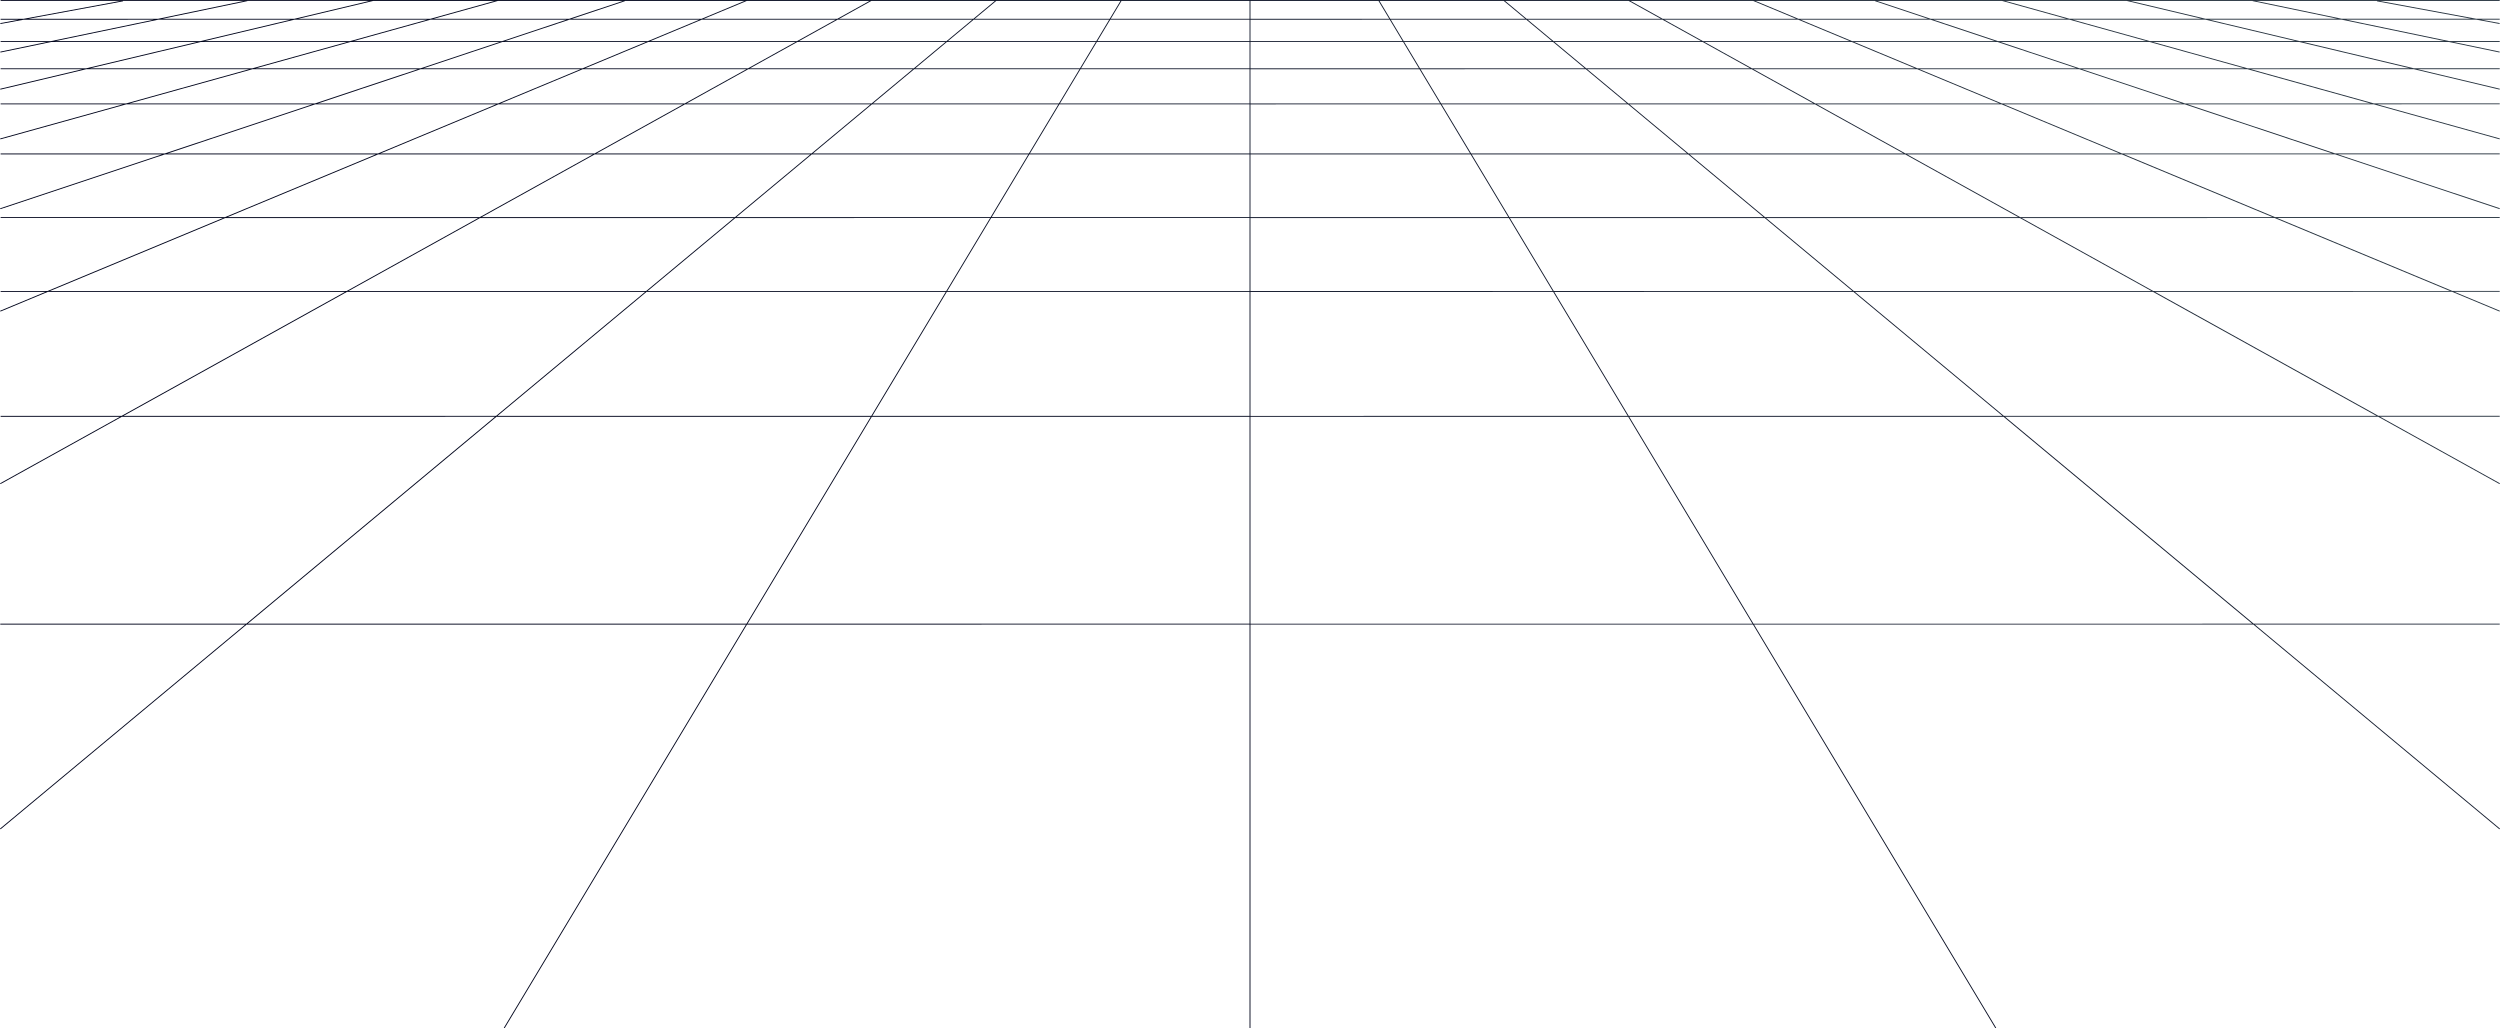 <?xml version="1.0" encoding="UTF-8"?>
<!DOCTYPE svg PUBLIC "-//W3C//DTD SVG 1.1//EN" "http://www.w3.org/Graphics/SVG/1.1/DTD/svg11.dtd">
<!-- Creator: CorelDRAW 2021 (64-Bit) -->
<svg xmlns="http://www.w3.org/2000/svg" xml:space="preserve" width="100%" height="100%" version="1.1" style="shape-rendering:geometricPrecision; text-rendering:geometricPrecision; image-rendering:optimizeQuality; fill-rule:evenodd; clip-rule:evenodd"
viewBox="0 0 8269.24 3401.33"
 xmlns:xlink="http://www.w3.org/1999/xlink"
 xmlns:xodm="http://www.corel.com/coreldraw/odm/2003">
 <defs>
  <style type="text/css">
   <![CDATA[
    .fil0 {fill:url(#id0);fill-rule:nonzero}
   ]]>
  </style>
  <linearGradient id="id0" gradientUnits="userSpaceOnUse" x1="5281.44" y1="-1051.69" x2="2974.41" y2="1968.68">
   <stop offset="0" style="stop-opacity:1; stop-color:#283440"/>
   <stop offset="0.278" style="stop-opacity:1; stop-color:#141C2E"/>
   <stop offset="1" style="stop-opacity:1; stop-color:#00041B"/>
  </linearGradient>
 </defs>
 <g id="Layer_x0020_1">
  <path class="fil0" d="M2.09 0.13l8266.19 -0.13 0 2.99 -396.98 0 319.13 59.01 77.85 0 0 2.99 -61.67 0 61.66 11.4 -0.54 2.94 -77.58 -14.35 -430.06 0.01 340.37 70.86 167.83 -0 0 2.99 -153.45 0 153.48 31.95 -0.61 2.93 -167.55 -34.88 -481.84 0 365.7 87 284.27 -0 0 2.99 -271.69 0 272.04 64.72 -0.69 2.92 -284.31 -67.64 -538.67 0.01 406.83 113.2 416.49 -0.01 0 2.99 -405.74 0.01 406.13 113 -0.8 2.88 -416.49 -115.89 -615.32 0.01 487.85 162.47 544.36 -0.01 0 2.99 -535.37 0.01 535.84 178.44 -0.94 2.83 -544.35 -181.28 -697.48 0.01 498.65 207.57 743.66 -0.01 0 2.99 -736.47 0.01 579.63 241.29 156.84 -0 0 2.99 -149.65 0 150.22 62.53 -1.15 2.76 -156.86 -65.3 -983.15 0.01 739.16 410.13 401.43 -0 0 2.99 -396.03 0 396.76 220.15 -1.46 2.61 -401.47 -222.76 -1234.24 0.02 822.53 684.37 813.91 -0.01 0 2.99 -810.32 0.01 811.28 675.01 -1.91 2.3 -814.04 -677.31 -1651.49 0.03 800.94 1333.88 -2.57 1.54 -801.87 -1335.41 -1662.18 0.02 0 1334.62 -3 0 0 -1334.62 -1662.23 0.02 -801.83 1335.37 -2.57 -1.54 800.91 -1333.83 -1651.58 0.03 -813.92 677.21 -1.91 -2.3 811.15 -674.91 -808.58 0.01 -0.48 0 -1.13 0 0 -2.99 1.62 0 812.21 -0.04 822.52 -684.37 -1234.36 0.02 -401.26 222.64 -1.46 -2.61 396.56 -220.03 -394.69 0 0 -2.99 400.08 -0 739.2 -410.15 -983.28 0.01 -156.57 65.18 -1.15 -2.76 149.93 -62.41 -148.22 0 0 -2.99 155.41 -0 579.69 -241.3 -735.1 0.01 0 -2.99 742.29 -0.01 498.67 -207.58 -697.61 0.01 -544.02 181.17 -0.94 -2.83 535.5 -178.33 -533.9 0.01 0 -2.99 542.89 -0.01 487.92 -162.48 -615.46 0.01 -416.09 115.78 -0.8 -2.88 405.73 -112.89 -404.2 0.01 0 -2.99 414.95 -0.01 406.89 -113.22 -538.8 0.01 -283.83 67.52 -0.69 -2.92 271.55 -64.6 -270.07 0 0 -2.99 282.65 -0 365.73 -87 -481.97 0 -166.96 34.76 -0.61 -2.93 152.89 -31.83 -151.73 0 0 -2.99 166.11 -0 340.41 -70.87 -430.19 0.01 -76.91 14.22 -0.54 -2.94 60.99 -11.28 -59.87 0 0 -2.99 76.05 0 319.18 -59.02 -395.23 0 0 -2.99zm92.51 62l428.37 -0.01 283.48 -59.02 -399.62 0 0.22 1.24 -312.46 57.78zm88.27 73.85l480.17 -0 297.9 -70.87 -437.67 0 -340.41 70.87zm354.78 -73.86l435.87 -0 248.08 -59.02 -403.52 0 0.13 0.61 -280.56 58.41zm-239.94 163.85l536.97 -0.01 312.68 -87 -483.92 0.01 -365.73 87zm378.31 -90l482.1 -0.01 254.68 -70.87 -438.88 0.01 -297.9 70.87zm310.48 -73.86l437.06 -0.01 212.11 -59.02 -401.09 0 -248.08 59.02zm-558.3 280.05l613.69 -0.01 339.96 -113.22 -546.76 0.01 -406.89 113.22zm417.65 -116.21l544.99 -0.01 261.25 -87 -493.56 0.01 -312.68 87zm323.44 -89.99l491.79 -0.01 212.79 -70.86 -449.9 0 -254.68 70.87zm265.43 -73.86l448.13 -0 177.21 -59.02 -413.23 0.01 -212.11 59.02zm-880.28 445.53l695.81 -0.01 390.34 -162.49 -598.22 0.01 -487.92 162.48zm496.91 -165.48l596.43 -0.01 271.97 -113.21 -528.44 0.01 -339.96 113.22zm348.94 -116.21l526.64 -0.01 209 -87 -474.39 0.01 -261.25 87zm270.24 -89.99l472.6 -0.01 170.23 -70.86 -430.04 0 -212.79 70.87zm221.78 -73.86l428.24 -0 141.77 -59.02 -395.57 0 0.28 0.83 -174.71 58.18zm-1727 900.39l981.48 -0.01 434.9 -241.31 -836.69 0.02 -579.69 241.3zm586.88 -244.3l834.89 -0.02 374.11 -207.57 -710.34 0.01 -498.67 207.58zm505.85 -210.57l708.54 -0.01 292.84 -162.48 -611.05 0.01 -390.33 162.49zm397.52 -165.48l609.25 -0.01 204.04 -113.21 -541.31 0.01 -271.97 113.21zm279.16 -116.2l539.52 -0.01 156.8 -87 -487.31 0.01 -209 87zm216.19 -89.99l485.52 -0.01 127.72 -70.86 -443 0.01 -170.24 70.86zm177.43 -73.85l441.2 -0.01 106.36 -59.01 -405.8 0 -141.76 59.02zm-1919.98 1313.53l1232.56 -0.02 492.94 -410.15 -986.3 0.02 -739.2 410.15zm744.59 -413.14l984.5 -0.02 290.01 -241.3 -839.62 0.01 -434.9 241.31zm440.29 -244.3l837.82 -0.01 249.48 -207.57 -713.19 0.01 -374.11 207.57zm379.5 -210.57l711.39 -0.01 195.28 -162.48 -613.83 0.01 -292.84 162.48zm298.24 -165.48l612.04 -0.01 136.06 -113.21 -544.06 0.01 -204.04 113.21zm209.43 -116.2l542.26 -0.01 104.56 -87 -490.03 0.01 -156.8 87zm162.19 -89.99l488.23 -0.01 85.17 -70.86 -445.69 0.01 -127.71 70.86zm133.11 -73.85l443.89 -0.01 70.93 -59.01 -408.46 0 -106.36 59.02zm-1956.24 2000.87l1649.8 -0.08 410.9 -684.3 -1238.17 0.02 -822.52 684.37zm826.12 -687.36l1236.37 -0.02 246.28 -410.14 -989.71 0.02 -492.94 410.15zm496.54 -413.14l987.91 -0.02 144.89 -241.3 -842.78 0.01 -290.01 241.3zm293.61 -244.3l840.98 -0.01 124.64 -207.57 -716.15 0.01 -249.48 207.57zm253.08 -210.57l714.35 -0.01 97.56 -162.48 -616.63 0.01 -195.28 162.48zm198.87 -165.48l614.83 -0.01 67.98 -113.21 -546.74 0.01 -136.07 113.21zm139.66 -116.2l544.94 -0.01 52.24 -87 -492.62 0.01 -104.56 87zm108.16 -89.99l490.82 -0.01 42.55 -70.86 -448.2 0.01 -85.17 70.86zm88.76 -73.85l446.4 -0.01 35.44 -59.01 -410.91 0.01 -70.93 59.01zm-751.57 2000.89l1660.43 -0.02 0 -684.39 -1249.48 0.02 -410.95 684.39zm412.74 -687.38l1247.69 -0.02 0 -410.14 -1001.41 0.02 -246.28 410.14zm248.07 -413.13l999.61 -0.02 0 -241.3 -854.72 0.01 -144.89 241.3zm146.69 -244.29l852.93 -0.01 0 -207.57 -728.28 0.01 -124.64 207.57zm126.44 -210.57l726.49 -0.01 0 -162.48 -628.93 0.01 -97.56 162.48zm99.36 -165.47l627.13 -0.01 0 -113.21 -559.15 0.01 -67.98 113.21zm69.78 -116.2l557.35 -0.01 0 -87 -505.11 0.01 -52.24 87zm54.04 -89.99l503.32 -0.01 0 -70.86 -460.77 0.01 -42.55 70.86zm44.35 -73.85l458.97 -0.01 0 -59.01 -423.54 0.01 -35.44 59.01zm4188.27 -59.07l-400.15 0 283.44 59.01 428.25 -0.01 -311.8 -57.65 0.25 -1.35zm-411.25 0l-403.92 0 248.05 59.01 435.74 -0 -280.02 -58.3 0.15 -0.71zm294.24 62l-437.54 0 297.86 70.86 480.04 -0 -340.37 -70.86zm-710.81 -61.99l-401.3 0 212.06 59.01 436.97 -0.01 -247.74 -58.93 0.02 -0.07zm260.3 62l-438.79 0.01 254.67 70.86 481.98 -0.01 -297.86 -70.86zm310.44 73.85l-483.8 0.01 312.66 87 536.84 -0.01 -365.7 -87zm-983.02 -135.84l-413.34 0.01 177.19 59 448.03 -0 -211.89 -58.96 0.01 -0.05zm222.64 62l-449.8 0 212.78 70.86 491.69 -0.01 -254.67 -70.86zm265.42 73.85l-493.46 0.01 261.24 87 544.88 -0.01 -312.67 -87zm323.42 89.99l-546.65 0.01 339.93 113.2 613.56 -0.01 -406.84 -113.2zm-1231.26 -225.83l-395.74 0 141.76 59.01 428.17 -0 -174.49 -58.11 0.3 -0.9zm183.17 62l-429.96 0 170.23 70.86 472.52 -0.01 -212.78 -70.86zm221.77 73.85l-474.31 0.01 209 87 526.56 -0.01 -261.24 -87zm270.23 89.99l-528.35 0.01 271.95 113.2 596.33 -0.01 -339.93 -113.2zm348.91 116.19l-598.13 0.01 390.3 162.46 695.69 -0.01 -487.85 -162.47zm-1427.61 -342.03l-405.74 0 106.35 59.01 441.15 -0.01 -141.76 -59.01zm148.95 62l-442.94 0.01 127.71 70.86 485.46 -0.01 -170.23 -70.86zm177.42 73.85l-487.26 0.01 156.8 87 539.45 -0.01 -209 -87zm216.19 89.99l-541.25 0.01 204.03 113.2 609.17 -0.01 -271.95 -113.2zm279.13 116.2l-610.96 0.01 292.81 162.47 708.45 -0.01 -390.3 -162.46zm397.49 165.46l-710.24 0.01 374.1 207.57 834.79 -0.02 -498.65 -207.57zm505.83 210.56l-836.58 0.02 434.86 241.28 981.35 -0.01 -579.64 -241.29zm-2136.91 -718.06l-408.41 0 70.92 59.01 443.84 -0.01 -106.35 -59.01zm111.75 62l-445.64 0.01 85.17 70.86 488.19 -0.01 -127.71 -70.86zm133.11 73.85l-489.98 0.01 104.56 87 542.22 -0.01 -156.8 -87zm162.19 89.99l-544.02 0.01 136.06 113.21 611.98 -0.01 -204.03 -113.2zm209.42 116.2l-613.78 0.01 195.27 162.47 711.33 -0.01 -292.81 -162.47zm298.2 165.46l-713.12 0.01 249.48 207.57 837.74 -0.01 -374.1 -207.57zm379.5 210.57l-839.54 0.01 290 241.29 984.41 -0.02 -434.87 -241.28zm440.26 244.28l-986.2 0.02 492.92 410.13 1232.45 -0.02 -739.17 -410.13zm-2147.51 -962.34l-410.89 0.01 35.44 59.01 446.37 -0.01 -70.92 -59.01zm74.52 62l-448.18 0.01 42.55 70.86 490.79 -0.01 -85.17 -70.86zm88.76 73.85l-492.59 0.01 52.24 87 544.91 -0.01 -104.56 -87zm108.16 89.99l-546.71 0.01 67.98 113.21 614.8 -0.01 -136.06 -113.21zm139.66 116.2l-616.59 0.01 97.56 162.47 714.31 -0.01 -195.27 -162.47zm198.87 165.46l-716.11 0.01 124.64 207.57 840.94 -0.01 -249.48 -207.57zm253.07 210.57l-842.74 0.01 144.89 241.29 987.85 -0.02 -290 -241.29zm293.59 244.28l-989.65 0.02 246.27 410.13 1236.3 -0.02 -492.92 -410.13zm496.52 413.12l-1238.11 0.02 410.94 684.38 1649.69 -0.03 -822.53 -684.37zm-2067.52 -1375.47l-423.51 0.01 0 59.01 458.95 -0.01 -35.44 -59.01zm37.23 62l-460.74 0.01 0 70.86 503.29 -0.01 -42.55 -70.86zm44.35 73.85l-505.09 0.01 0 87 557.33 -0.01 -52.24 -87zm54.04 89.99l-559.13 0.01 0 113.21 627.1 -0.01 -67.98 -113.21zm69.77 116.2l-628.9 0.01 0 162.48 726.46 -0.01 -97.56 -162.47zm99.36 165.46l-728.26 0.01 0 207.57 852.89 -0.01 -124.64 -207.57zm126.44 210.57l-854.69 0.01 0 241.3 999.58 -0.02 -144.89 -241.29zm146.68 244.28l-1001.37 0.02 0 410.14 1247.65 -0.02 -246.27 -410.13zm248.07 413.13l-1249.44 0.02 0 684.39 1660.39 -0.02 -410.94 -684.38z"/>
 </g>
</svg>
